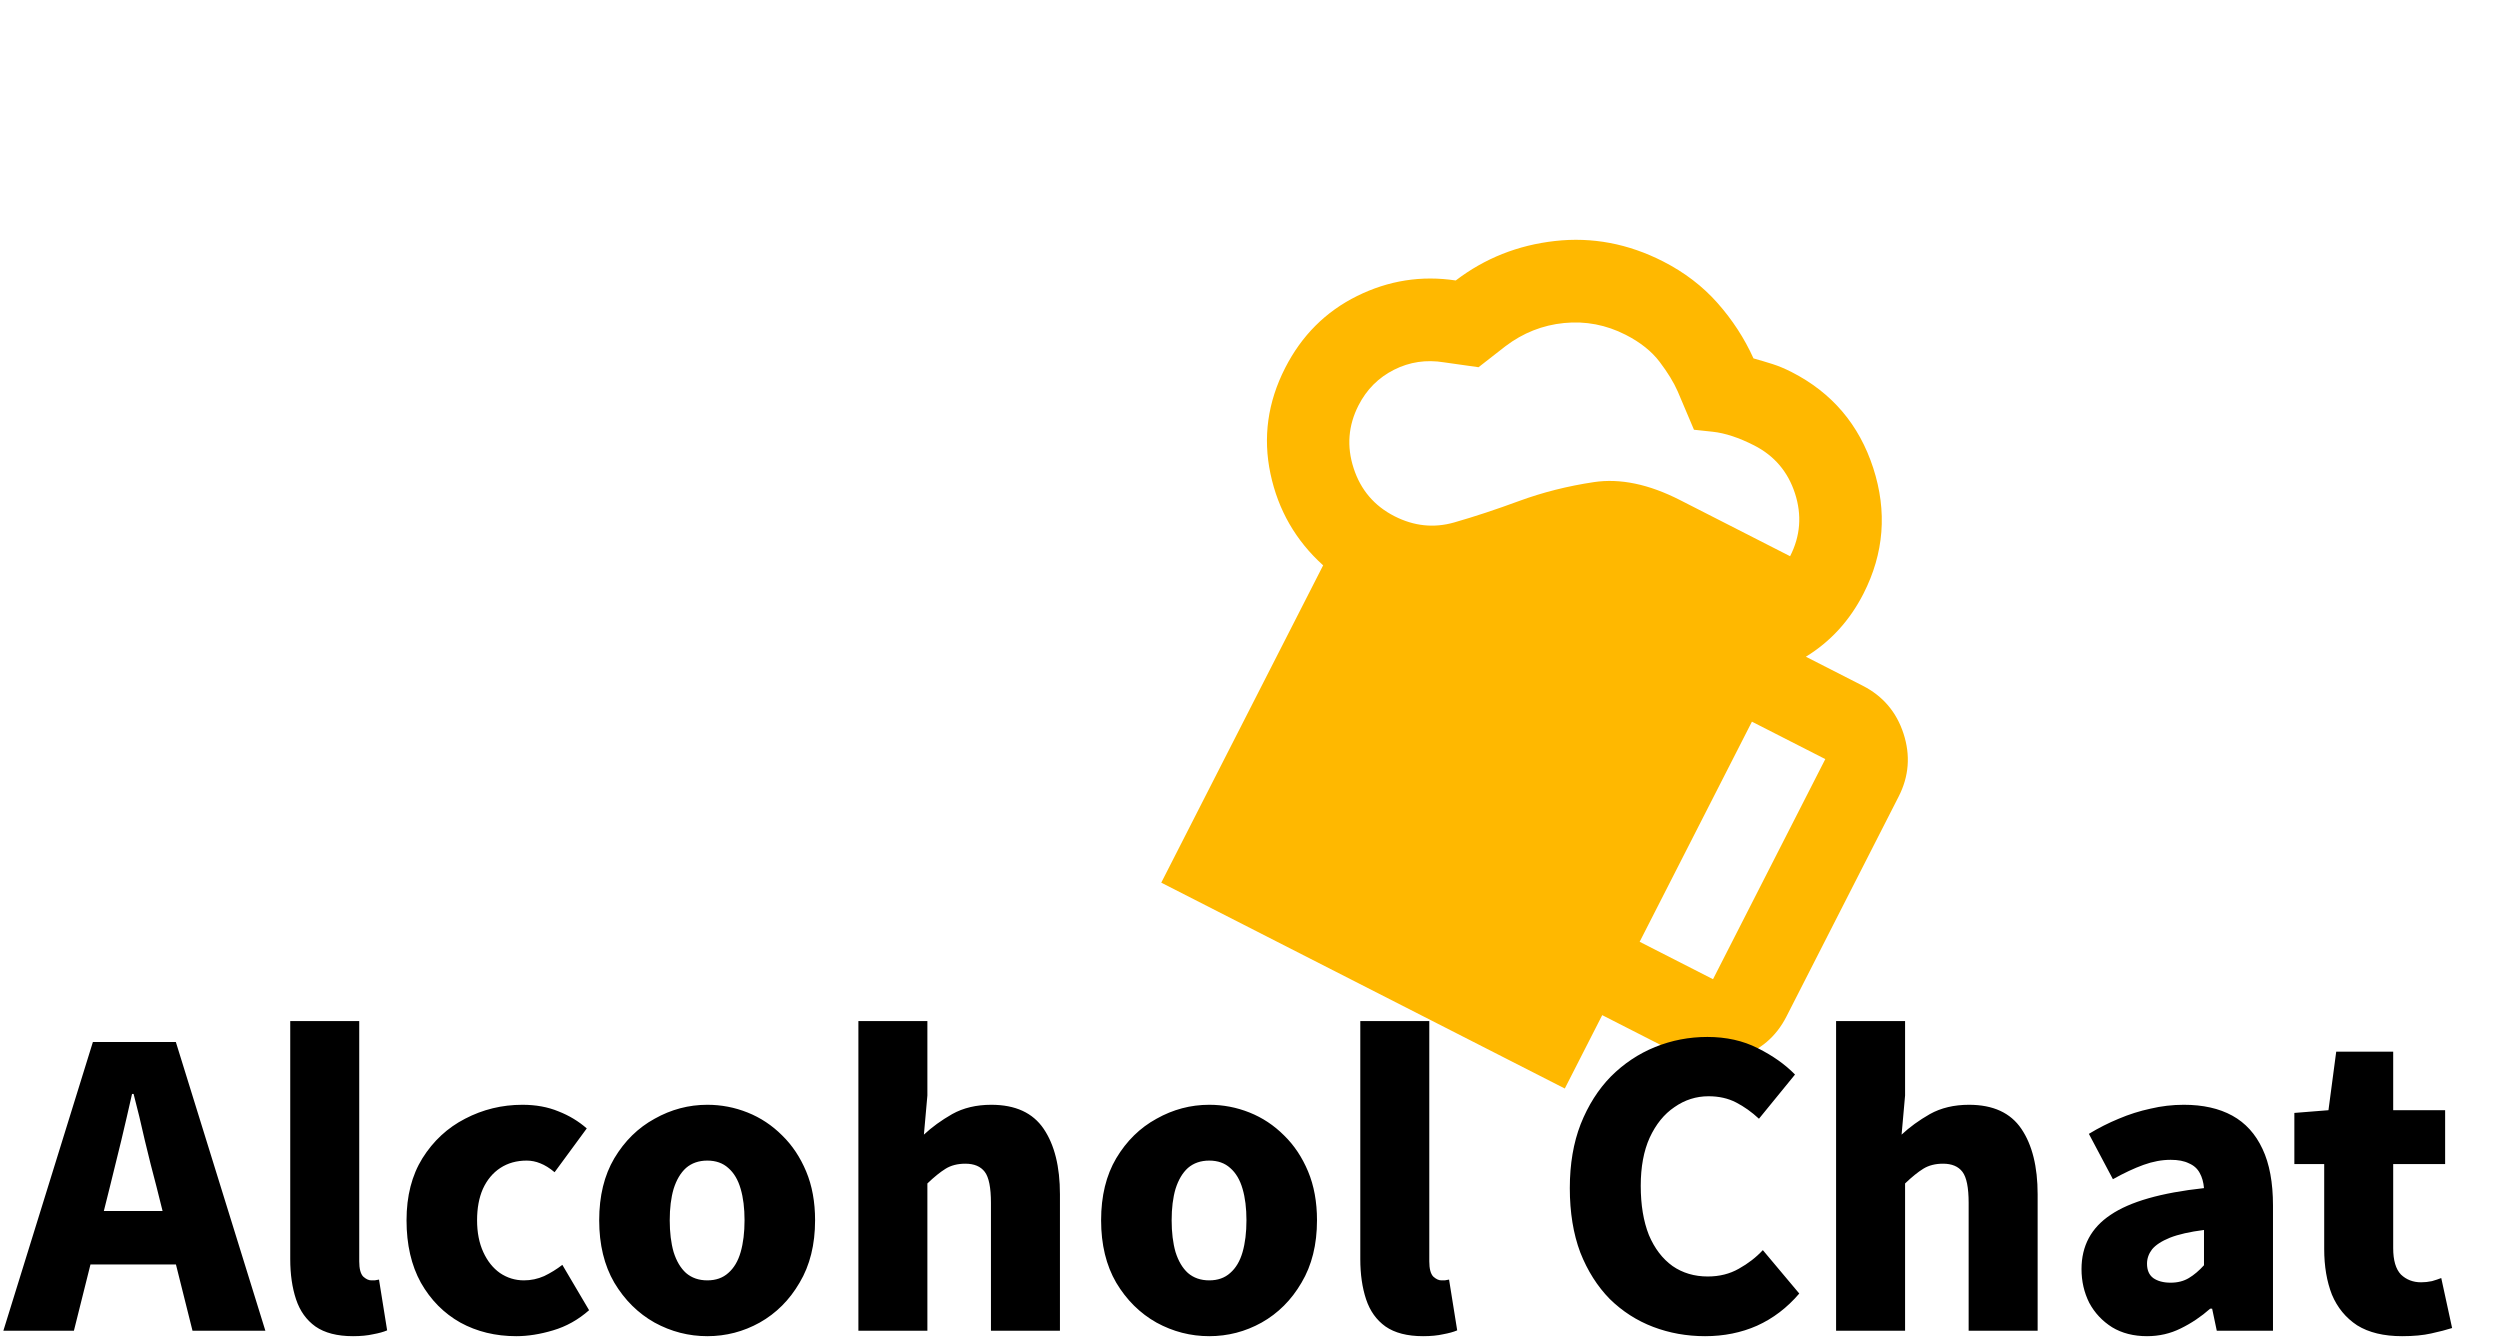 <svg width="387" height="207" viewBox="0 0 387 207" fill="none" xmlns="http://www.w3.org/2000/svg">
<mask id="mask0_93_127" style="mask-type:alpha" maskUnits="userSpaceOnUse" x="137" y="0" width="206" height="206">
<rect x="206.527" width="153" height="153" transform="rotate(27.028 206.527 0)" fill="#D9D9D9"/>
</mask>
<g mask="url(#mask0_93_127)">
<path d="M179.763 136.636L204.822 87.514C200.576 83.679 197.858 78.952 196.668 73.336C195.478 67.719 196.235 62.261 198.939 56.96C201.498 51.944 205.21 48.232 210.077 45.824C214.943 43.416 220.034 42.614 225.349 43.417C229.844 39.985 234.969 37.947 240.723 37.305C246.478 36.662 252.053 37.717 257.448 40.469C260.761 42.159 263.571 44.308 265.878 46.916C268.185 49.525 270.039 52.379 271.44 55.479C272.483 55.772 273.466 56.065 274.39 56.358C275.315 56.651 276.297 57.062 277.338 57.593C283.585 60.78 287.798 65.732 289.977 72.45C292.156 79.168 291.652 85.65 288.466 91.896C287.404 93.978 286.129 95.833 284.643 97.461C283.157 99.088 281.459 100.488 279.549 101.66L288.351 106.151C291.474 107.744 293.58 110.22 294.67 113.579C295.759 116.938 295.508 120.179 293.914 123.302L276.533 157.375C274.939 160.498 272.463 162.604 269.104 163.694C265.746 164.784 262.505 164.532 259.381 162.938L248.024 157.144L242.23 168.502L179.763 136.636ZM210.296 62.754C208.703 65.877 208.451 69.119 209.541 72.477C210.63 75.836 212.737 78.312 215.86 79.906C218.889 81.451 221.975 81.772 225.118 80.871C228.262 79.97 231.597 78.868 235.124 77.567C238.794 76.218 242.662 75.24 246.73 74.631C250.798 74.022 255.245 74.949 260.072 77.412L277.108 86.102C278.702 82.979 278.953 79.738 277.864 76.379C276.774 73.02 274.668 70.544 271.545 68.951C269.178 67.744 267.034 67.038 265.111 66.832L262.227 66.524L259.709 60.587C259.102 59.204 258.176 57.688 256.93 56.039C255.684 54.389 253.926 52.985 251.654 51.826C248.625 50.281 245.447 49.674 242.118 50.003C238.789 50.333 235.762 51.532 233.036 53.6L228.876 56.846L223.536 56.09C220.784 55.64 218.203 56.023 215.794 57.239C213.384 58.455 211.552 60.293 210.296 62.754ZM253.818 145.787L265.175 151.581L282.557 117.508L271.199 111.714L253.818 145.787Z" fill="#FFB800"/>
</g>
<path d="M0.52 206L14.38 161.3H27.22L41.08 206H29.8L24.22 183.68C23.62 181.44 23.02 179.06 22.42 176.54C21.86 174.02 21.28 171.62 20.68 169.34H20.44C19.92 171.66 19.36 174.08 18.76 176.6C18.16 179.08 17.58 181.44 17.02 183.68L11.44 206H0.52ZM9.94 195.74V187.46H31.54V195.74H9.94ZM54.649 206.84C52.209 206.84 50.269 206.34 48.829 205.34C47.429 204.34 46.429 202.94 45.829 201.14C45.229 199.34 44.929 197.26 44.929 194.9V158.06H55.609V195.26C55.609 196.38 55.809 197.16 56.209 197.6C56.649 198 57.069 198.2 57.469 198.2C57.669 198.2 57.849 198.2 58.009 198.2C58.169 198.16 58.389 198.12 58.669 198.08L59.929 205.94C59.369 206.18 58.649 206.38 57.769 206.54C56.889 206.74 55.849 206.84 54.649 206.84ZM79.911 206.84C76.711 206.84 73.831 206.14 71.271 204.74C68.711 203.3 66.671 201.24 65.151 198.56C63.671 195.88 62.931 192.66 62.931 188.9C62.931 185.14 63.751 181.94 65.391 179.3C67.071 176.62 69.271 174.58 71.991 173.18C74.751 171.74 77.711 171.02 80.871 171.02C82.951 171.02 84.811 171.36 86.451 172.04C88.091 172.68 89.551 173.56 90.831 174.68L85.851 181.46C85.091 180.82 84.351 180.36 83.631 180.08C82.951 179.8 82.251 179.66 81.531 179.66C79.971 179.66 78.611 180.04 77.451 180.8C76.291 181.56 75.391 182.64 74.751 184.04C74.151 185.4 73.851 187.02 73.851 188.9C73.851 190.78 74.171 192.42 74.811 193.82C75.451 195.22 76.311 196.3 77.391 197.06C78.511 197.82 79.751 198.2 81.111 198.2C82.191 198.2 83.231 197.98 84.231 197.54C85.231 197.06 86.171 196.48 87.051 195.8L91.191 202.82C89.511 204.3 87.651 205.34 85.611 205.94C83.611 206.54 81.711 206.84 79.911 206.84ZM109.495 206.84C106.615 206.84 103.895 206.14 101.335 204.74C98.775 203.3 96.695 201.24 95.096 198.56C93.535 195.88 92.755 192.66 92.755 188.9C92.755 185.14 93.535 181.94 95.096 179.3C96.695 176.62 98.775 174.58 101.335 173.18C103.895 171.74 106.615 171.02 109.495 171.02C111.655 171.02 113.735 171.42 115.735 172.22C117.735 173.02 119.515 174.2 121.075 175.76C122.635 177.28 123.875 179.14 124.795 181.34C125.715 183.54 126.175 186.06 126.175 188.9C126.175 192.66 125.375 195.88 123.775 198.56C122.215 201.24 120.155 203.3 117.595 204.74C115.075 206.14 112.375 206.84 109.495 206.84ZM109.495 198.2C110.815 198.2 111.895 197.82 112.735 197.06C113.615 196.3 114.255 195.22 114.655 193.82C115.055 192.42 115.255 190.78 115.255 188.9C115.255 187.02 115.055 185.4 114.655 184.04C114.255 182.64 113.615 181.56 112.735 180.8C111.895 180.04 110.815 179.66 109.495 179.66C108.175 179.66 107.075 180.04 106.195 180.8C105.355 181.56 104.715 182.64 104.275 184.04C103.875 185.4 103.675 187.02 103.675 188.9C103.675 190.78 103.875 192.42 104.275 193.82C104.715 195.22 105.355 196.3 106.195 197.06C107.075 197.82 108.175 198.2 109.495 198.2ZM132.879 206V158.06H143.559V169.58L143.019 175.64C144.259 174.48 145.719 173.42 147.399 172.46C149.119 171.5 151.139 171.02 153.459 171.02C157.179 171.02 159.879 172.26 161.559 174.74C163.239 177.22 164.079 180.6 164.079 184.88V206H153.399V186.2C153.399 183.84 153.079 182.24 152.439 181.4C151.799 180.56 150.799 180.14 149.439 180.14C148.239 180.14 147.219 180.4 146.379 180.92C145.539 181.44 144.599 182.2 143.559 183.2V206H132.879ZM187.191 206.84C184.311 206.84 181.591 206.14 179.031 204.74C176.471 203.3 174.391 201.24 172.791 198.56C171.231 195.88 170.451 192.66 170.451 188.9C170.451 185.14 171.231 181.94 172.791 179.3C174.391 176.62 176.471 174.58 179.031 173.18C181.591 171.74 184.311 171.02 187.191 171.02C189.351 171.02 191.431 171.42 193.431 172.22C195.431 173.02 197.211 174.2 198.771 175.76C200.331 177.28 201.571 179.14 202.491 181.34C203.411 183.54 203.871 186.06 203.871 188.9C203.871 192.66 203.071 195.88 201.471 198.56C199.911 201.24 197.851 203.3 195.291 204.74C192.771 206.14 190.071 206.84 187.191 206.84ZM187.191 198.2C188.511 198.2 189.591 197.82 190.431 197.06C191.311 196.3 191.951 195.22 192.351 193.82C192.751 192.42 192.951 190.78 192.951 188.9C192.951 187.02 192.751 185.4 192.351 184.04C191.951 182.64 191.311 181.56 190.431 180.8C189.591 180.04 188.511 179.66 187.191 179.66C185.871 179.66 184.771 180.04 183.891 180.8C183.051 181.56 182.411 182.64 181.971 184.04C181.571 185.4 181.371 187.02 181.371 188.9C181.371 190.78 181.571 192.42 181.971 193.82C182.411 195.22 183.051 196.3 183.891 197.06C184.771 197.82 185.871 198.2 187.191 198.2ZM220.294 206.84C217.854 206.84 215.914 206.34 214.474 205.34C213.074 204.34 212.074 202.94 211.474 201.14C210.874 199.34 210.574 197.26 210.574 194.9V158.06H221.254V195.26C221.254 196.38 221.454 197.16 221.854 197.6C222.294 198 222.714 198.2 223.114 198.2C223.314 198.2 223.494 198.2 223.654 198.2C223.814 198.16 224.034 198.12 224.314 198.08L225.574 205.94C225.014 206.18 224.294 206.38 223.414 206.54C222.534 206.74 221.494 206.84 220.294 206.84ZM263.947 206.84C261.107 206.84 258.427 206.36 255.907 205.4C253.387 204.44 251.147 203 249.187 201.08C247.267 199.12 245.747 196.72 244.627 193.88C243.547 191 243.007 187.68 243.007 183.92C243.007 180.2 243.567 176.9 244.687 174.02C245.847 171.1 247.407 168.64 249.367 166.64C251.367 164.64 253.647 163.12 256.207 162.08C258.767 161.04 261.467 160.52 264.307 160.52C267.227 160.52 269.827 161.1 272.107 162.26C274.427 163.42 276.347 164.78 277.867 166.34L272.287 173.18C271.167 172.14 269.987 171.3 268.747 170.66C267.507 170.02 266.087 169.7 264.487 169.7C262.567 169.7 260.807 170.26 259.207 171.38C257.607 172.46 256.327 174.04 255.367 176.12C254.447 178.16 253.987 180.64 253.987 183.56C253.987 186.52 254.407 189.06 255.247 191.18C256.127 193.26 257.347 194.86 258.907 195.98C260.467 197.06 262.287 197.6 264.367 197.6C266.167 197.6 267.767 197.2 269.167 196.4C270.607 195.6 271.847 194.64 272.887 193.52L278.527 200.24C276.647 202.44 274.467 204.1 271.987 205.22C269.547 206.3 266.867 206.84 263.947 206.84ZM284.226 206V158.06H294.906V169.58L294.366 175.64C295.606 174.48 297.066 173.42 298.746 172.46C300.466 171.5 302.486 171.02 304.806 171.02C308.526 171.02 311.226 172.26 312.906 174.74C314.586 177.22 315.426 180.6 315.426 184.88V206H304.746V186.2C304.746 183.84 304.426 182.24 303.786 181.4C303.146 180.56 302.146 180.14 300.786 180.14C299.586 180.14 298.566 180.4 297.726 180.92C296.886 181.44 295.946 182.2 294.906 183.2V206H284.226ZM332.358 206.84C330.278 206.84 328.478 206.38 326.958 205.46C325.438 204.5 324.258 203.24 323.418 201.68C322.618 200.08 322.218 198.34 322.218 196.46C322.218 192.86 323.718 190.06 326.718 188.06C329.718 186.02 334.538 184.64 341.178 183.92C341.098 183 340.878 182.22 340.518 181.58C340.158 180.9 339.598 180.4 338.838 180.08C338.118 179.72 337.178 179.54 336.018 179.54C334.658 179.54 333.258 179.8 331.818 180.32C330.378 180.84 328.798 181.58 327.078 182.54L323.358 175.52C324.878 174.6 326.418 173.82 327.978 173.18C329.578 172.5 331.218 171.98 332.898 171.62C334.578 171.22 336.298 171.02 338.058 171.02C341.018 171.02 343.518 171.58 345.558 172.7C347.598 173.82 349.158 175.54 350.238 177.86C351.318 180.14 351.858 183.06 351.858 186.62V206H343.158L342.438 202.58H342.138C340.738 203.82 339.218 204.84 337.578 205.64C335.978 206.44 334.238 206.84 332.358 206.84ZM336.018 198.56C337.098 198.56 338.038 198.32 338.838 197.84C339.638 197.36 340.418 196.7 341.178 195.86V190.4C338.978 190.68 337.218 191.08 335.898 191.6C334.618 192.12 333.698 192.72 333.138 193.4C332.618 194.08 332.358 194.82 332.358 195.62C332.358 196.62 332.678 197.36 333.318 197.84C333.998 198.32 334.898 198.56 336.018 198.56ZM371.846 206.84C369.006 206.84 366.686 206.28 364.886 205.16C363.126 204 361.826 202.42 360.986 200.42C360.186 198.38 359.786 196.02 359.786 193.34V180.2H355.166V172.28L360.446 171.86L361.646 162.8H370.466V171.86H378.506V180.2H370.466V193.22C370.466 195.1 370.866 196.46 371.666 197.3C372.506 198.1 373.546 198.5 374.786 198.5C375.346 198.5 375.906 198.44 376.466 198.32C377.026 198.16 377.506 198 377.906 197.84L379.586 205.58C378.706 205.86 377.626 206.14 376.346 206.42C375.106 206.7 373.606 206.84 371.846 206.84Z" fill="black"/>
</svg>
